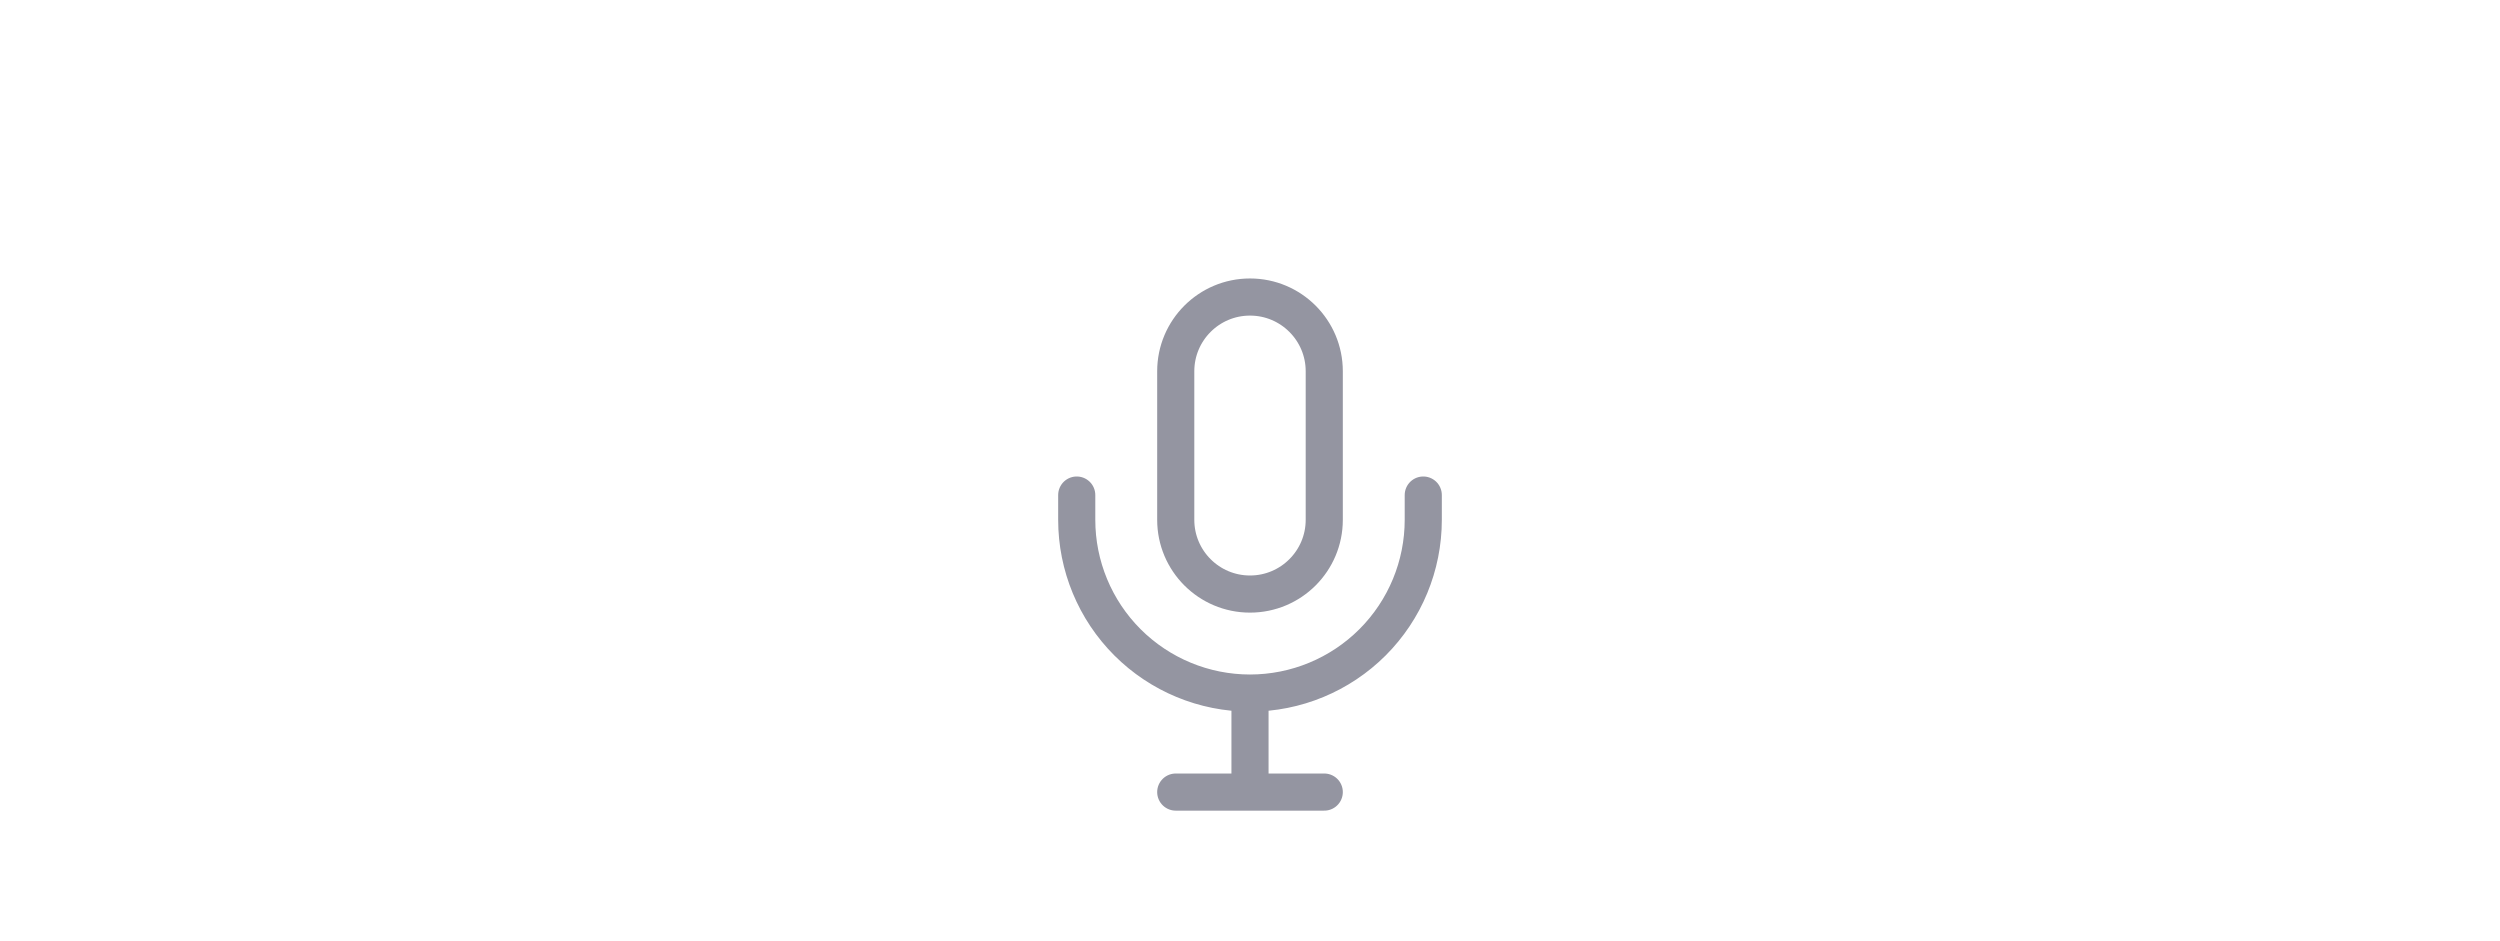 <svg width="101" height="38" viewBox="0 0 101 38" fill="none" xmlns="http://www.w3.org/2000/svg">
<g clip-path="url(#clip0_0_194)">
<path d="M53.5 15C53.5 13.343 52.157 12 50.5 12C48.843 12 47.5 13.343 47.5 15V21C47.5 22.657 48.843 24 50.5 24C52.157 24 53.5 22.657 53.5 21V15Z" stroke="#9495A1" stroke-width="1.5"/>
<path d="M43.5 20V21C43.5 22.857 44.237 24.637 45.55 25.95C46.863 27.262 48.644 28 50.5 28M50.5 28C52.356 28 54.137 27.262 55.45 25.95C56.763 24.637 57.5 22.857 57.5 21V20M50.5 28V32M50.5 32H47.5M50.5 32H53.5" stroke="#9495A1" stroke-width="1.5" stroke-linecap="round" stroke-linejoin="round"/>
</g>
<defs>
<clipPath id="clip0_0_194">
<rect width="101" height="38" fill="white"/>
</clipPath>
</defs>
</svg>
